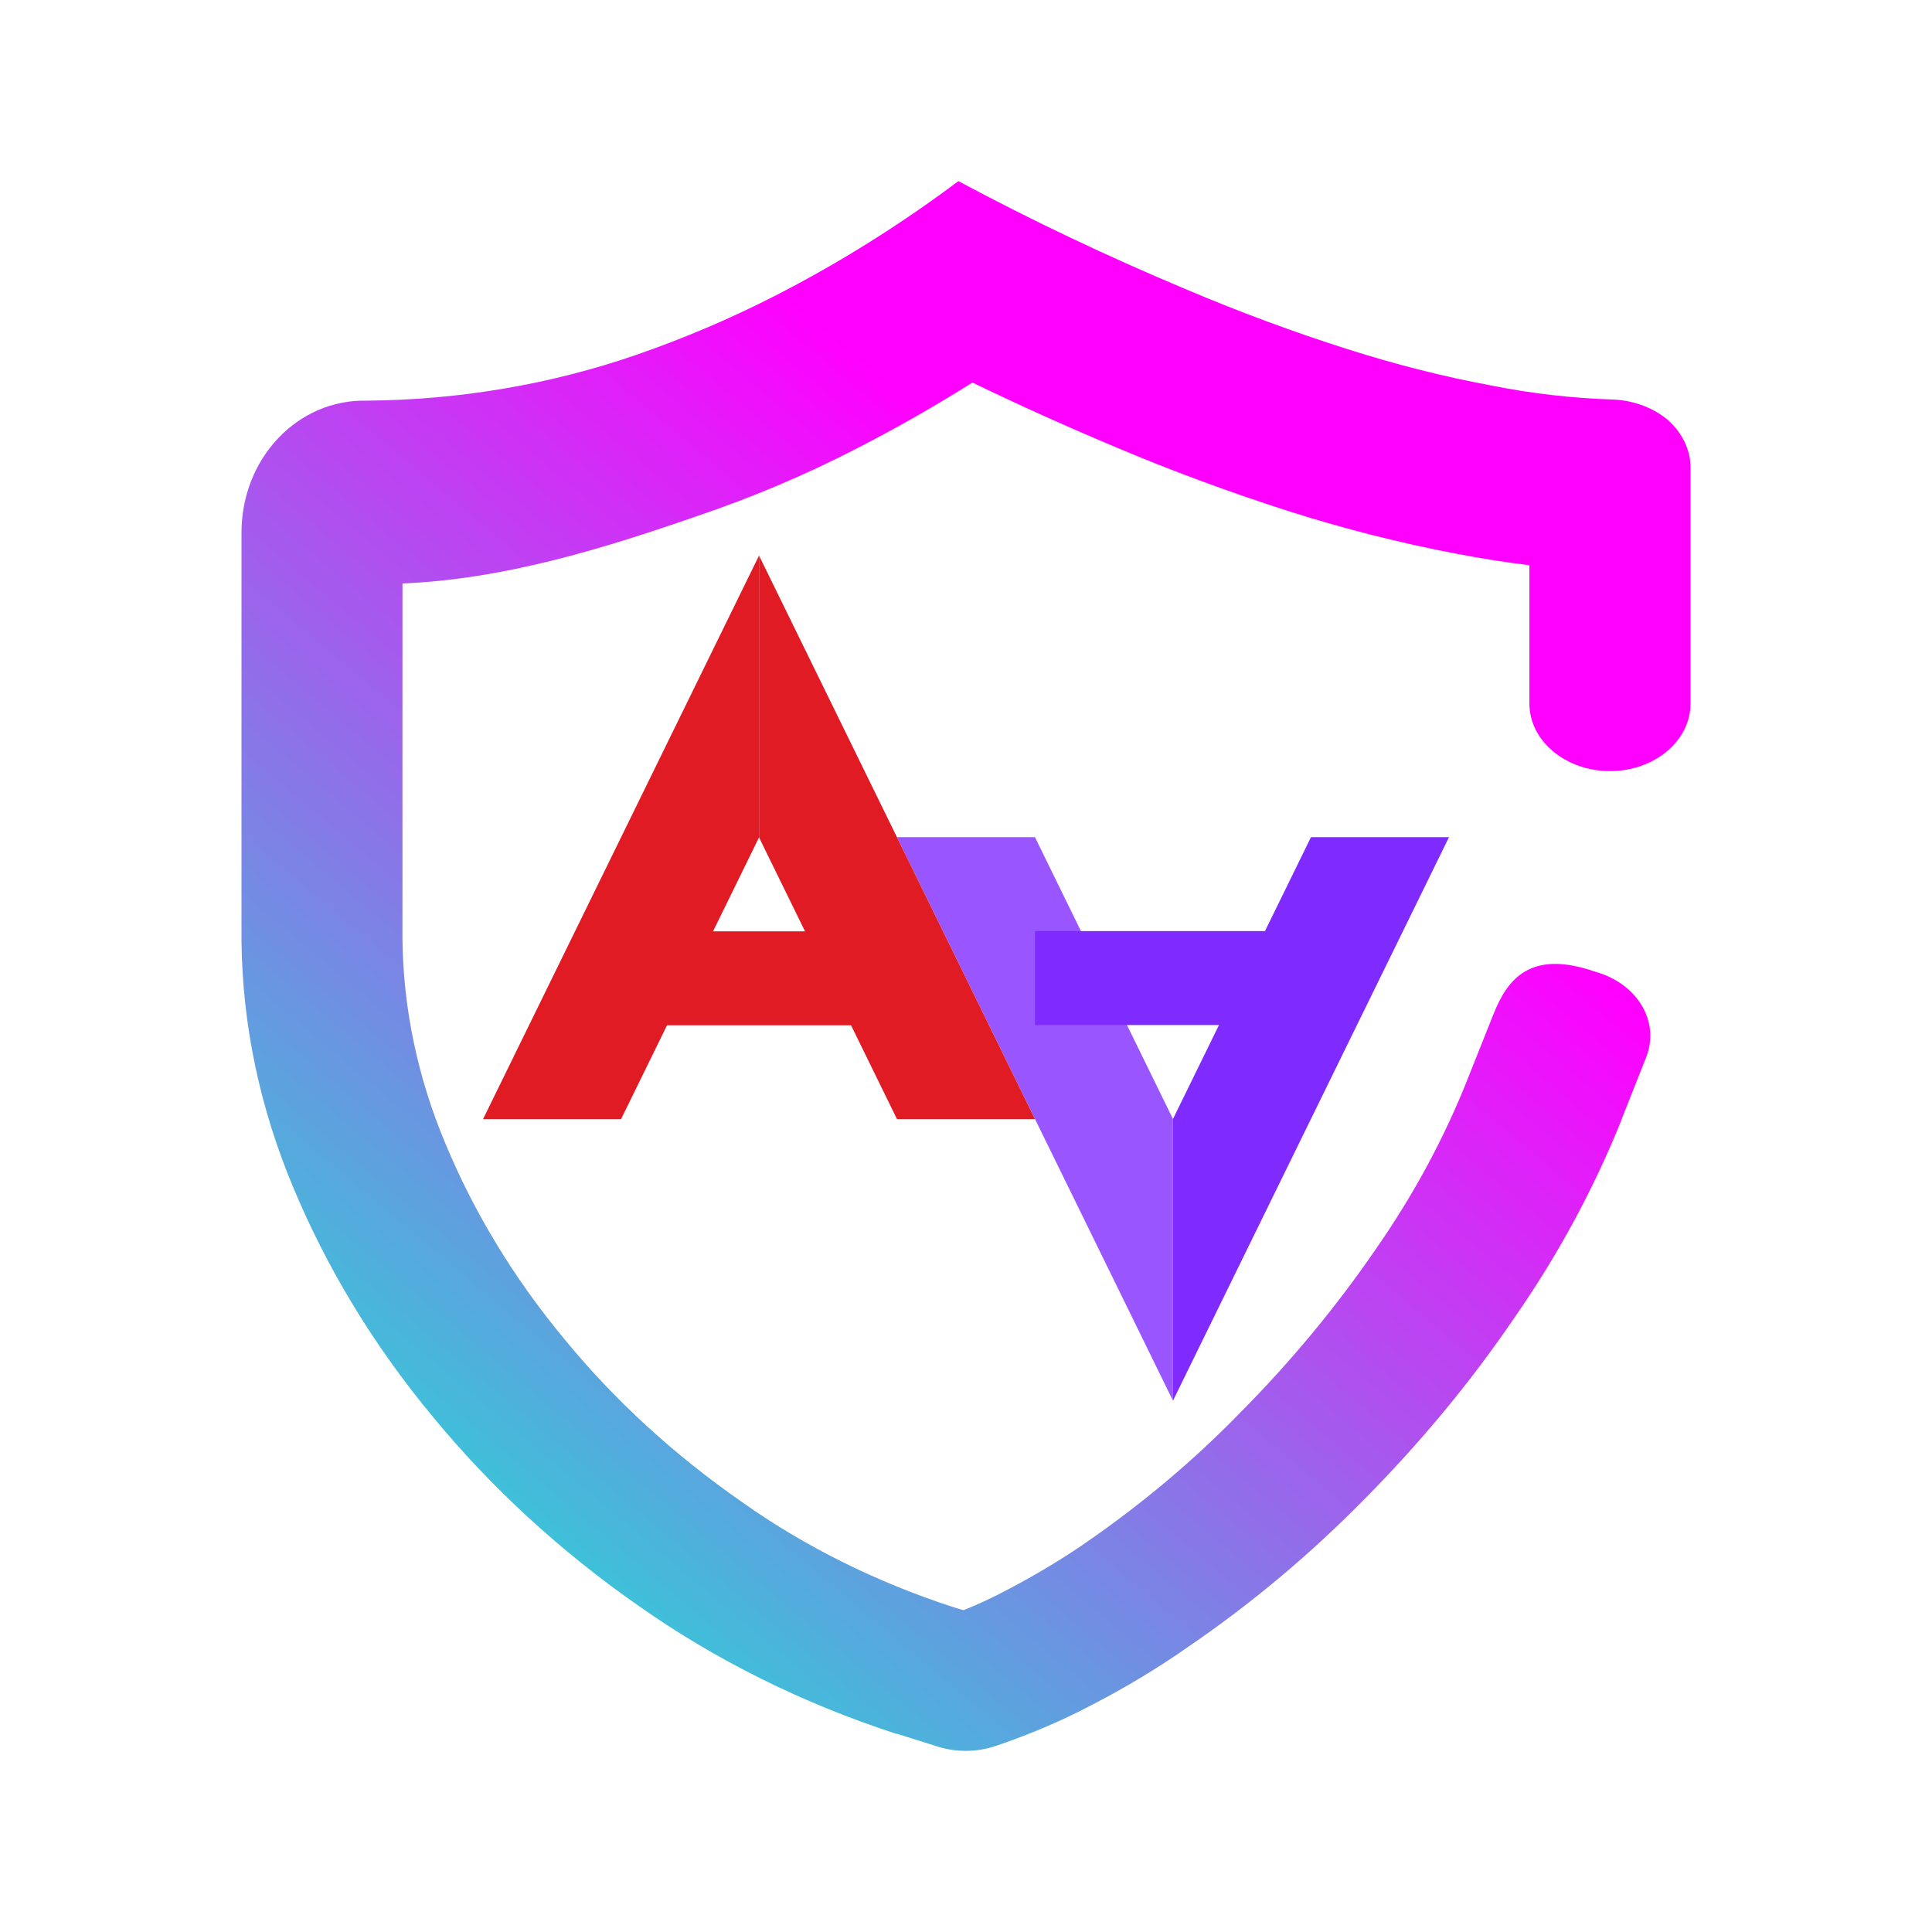 <?xml version="1.0" encoding="UTF-8" standalone="no"?>
<svg
   version="1.1"
   viewBox="0 0 16 16"
   width="16"
   height="16"
   id="svg503"
   sodipodi:docname="preferences-security-apparmor.svg"
   inkscape:version="1.3 (0e150ed6c4, 2023-07-21)"
   xmlns:inkscape="http://www.inkscape.org/namespaces/inkscape"
   xmlns:sodipodi="http://sodipodi.sourceforge.net/DTD/sodipodi-0.dtd"
   xmlns:xlink="http://www.w3.org/1999/xlink"
   xmlns="http://www.w3.org/2000/svg"
   xmlns:svg="http://www.w3.org/2000/svg">
  <sodipodi:namedview
     id="namedview505"
     pagecolor="#ffffff"
     bordercolor="#000000"
     borderopacity="0.25"
     inkscape:showpageshadow="2"
     inkscape:pageopacity="0.0"
     inkscape:pagecheckerboard="0"
     inkscape:deskcolor="#d1d1d1"
     showgrid="false"
     inkscape:zoom="10.482836"
     inkscape:cx="8.3469779"
     inkscape:cy="23.705417"
     inkscape:window-width="1920"
     inkscape:window-height="994"
     inkscape:window-x="0"
     inkscape:window-y="0"
     inkscape:window-maximized="1"
     inkscape:current-layer="svg503" />
  <defs
     id="defs481">
    <linearGradient
       id="a"
       x1="16"
       x2="16"
       y1="3"
       y2="29"
       gradientUnits="userSpaceOnUse"
       gradientTransform="translate(111.932,26)">
      <stop
         stop-color="#fff"
         offset="0"
         id="stop476" />
      <stop
         stop-color="#f6f5f4"
         offset="1"
         id="stop478" />
    </linearGradient>
    <linearGradient
       gradientTransform="matrix(1.05,0,0,1.05,-504.986,-505.938)"
       gradientUnits="userSpaceOnUse"
       x2="426.695"
       y2="499.921"
       y1="547.675"
       id="a-6"
       x1="389.32">
      <stop
         stop-color="#18222a"
         style="stop-color:#1e2b35;stop-opacity:1"
         id="stop216" />
      <stop
         stop-color="#566069"
         offset="1"
         style="stop-color:#6d7983;stop-opacity:1"
         id="stop218" />
    </linearGradient>
    <filter
       id="d-7"
       x="-0.036"
       y="-0.036"
       width="1.072"
       height="1.072"
       color-interpolation-filters="sRGB">
      <feGaussianBlur
         stdDeviation="9"
         id="feGaussianBlur238-5" />
    </filter>
    <linearGradient
       inkscape:collect="always"
       xlink:href="#linearGradient1"
       id="linearGradient4"
       x1="2"
       y1="14.5"
       x2="9.803"
       y2="5.22"
       gradientUnits="userSpaceOnUse" />
    <linearGradient
       id="linearGradient1"
       inkscape:collect="always">
      <stop
         style="stop-color:#00ffcc;stop-opacity:1"
         offset="0"
         id="stop3" />
      <stop
         style="stop-color:#ff00ff;stop-opacity:1"
         offset="1"
         id="stop4" />
    </linearGradient>
  </defs>
  <path
     d="M 9.714,11.6 V 9.267 L 10.857,6.933 H 12 l -1.905,3.889 z"
     fill="#ffffff"
     id="path489-5-1-9"
     style="fill:#7f2aff;stroke-width:0.385" />
  <path
     d="M 9.714,11.6 V 9.267 L 8.571,6.933 h -1.143 l 1.905,3.889 z"
     fill="#fdfdfd"
     id="path491-6-8-2"
     style="fill:#9955ff;stroke-width:0.385" />
  <g
     fill="#e01b24"
     id="g499-2-7-2"
     transform="matrix(0.381,0,0,0.389,1.714,1.878)">
    <path
       d="m 12,7 v 6 L 9,19 H 6 L 11,9 Z"
       id="path493-9-9-8" />
    <path
       d="m 12,7 v 6 l 3,6 h 3 L 13,9 Z"
       id="path495-1-2-9" />
    <rect
       x="9"
       y="15"
       width="6"
       height="2"
       id="rect497-2-0-7" />
  </g>
  <rect
     x="8.571"
     y="7.711"
     width="2.286"
     height="0.778"
     fill="#ffffff"
     id="rect501-7-2-3"
     style="fill:#7f2aff;stroke-width:0.385" />
  <path
     d="m 12.367,8.402 v 0 c 0.116,-0.293 0.305,-0.541 0.843,-0.355 v 0 c 0.35,0.097 0.539,0.414 0.423,0.708 v 0 l -0.207,0.523 v 0.003 c -0.23,0.571 -0.527,1.119 -0.887,1.636 -0.36,0.529 -0.777,1.032 -1.24,1.499 -0.44,0.448 -0.93,0.862 -1.467,1.228 C 9.587,13.815 9.327,13.972 9.053,14.114 8.8,14.248 8.53,14.363 8.25,14.458 8.097,14.511 7.923,14.514 7.767,14.465 L 7.427,14.358 h -0.007 C 6.646,14.106 5.926,13.748 5.29,13.3 4.636,12.844 4.063,12.315 3.583,11.731 3.097,11.146 2.71,10.508 2.43,9.837 2.153,9.179 2.007,8.488 2,7.792 V 7.785 4.412 C 2,3.794 2.466,3.304 3.04,3.318 v 0 C 3.803,3.312 4.557,3.184 5.263,2.941 5.66,2.804 6.043,2.641 6.41,2.454 6.953,2.177 7.463,1.855 7.937,1.5 c 0.61,0.327 1.243,0.627 1.89,0.898 0.437,0.185 0.88,0.35 1.337,0.495 0.387,0.123 0.78,0.224 1.183,0.299 0.333,0.067 0.673,0.106 1.017,0.117 0.17,0.008 0.333,0.07 0.453,0.173 C 13.933,3.587 14,3.727 14,3.869 v 1.958 0 c 0,0.309 -0.299,0.559 -0.667,0.559 v 0 c -0.368,0 -0.667,-0.251 -0.667,-0.559 v 0 V 4.681 C 12.457,4.656 12.25,4.622 12.047,4.583 11.583,4.494 11.133,4.379 10.69,4.239 10.193,4.08 9.703,3.9 9.23,3.699 8.83,3.531 8.44,3.355 8.053,3.168 7.747,3.361 7.433,3.54 7.107,3.708 6.68,3.929 6.233,4.119 5.767,4.276 4.993,4.545 4.17,4.798 3.333,4.832 v 2.951 c 0.007,0.573 0.127,1.141 0.353,1.681 0.24,0.579 0.573,1.127 0.99,1.628 0.413,0.504 0.907,0.957 1.47,1.348 0.52,0.369 1.113,0.663 1.75,0.87 l 0.083,0.025 c 0.127,-0.05 0.25,-0.109 0.367,-0.171 0.223,-0.117 0.44,-0.246 0.643,-0.386 0.467,-0.322 0.897,-0.683 1.28,-1.077 0.417,-0.42 0.79,-0.87 1.117,-1.345 0.317,-0.453 0.577,-0.934 0.773,-1.432 z"
     id="path2"
     style="isolation:isolate;fill:url(#linearGradient4);fill-opacity:1;stroke-width:0.305"
     sodipodi:nodetypes="cscssccccccccccccccccsssccccccccscssssccccccccccccccccccccc" />
</svg>
